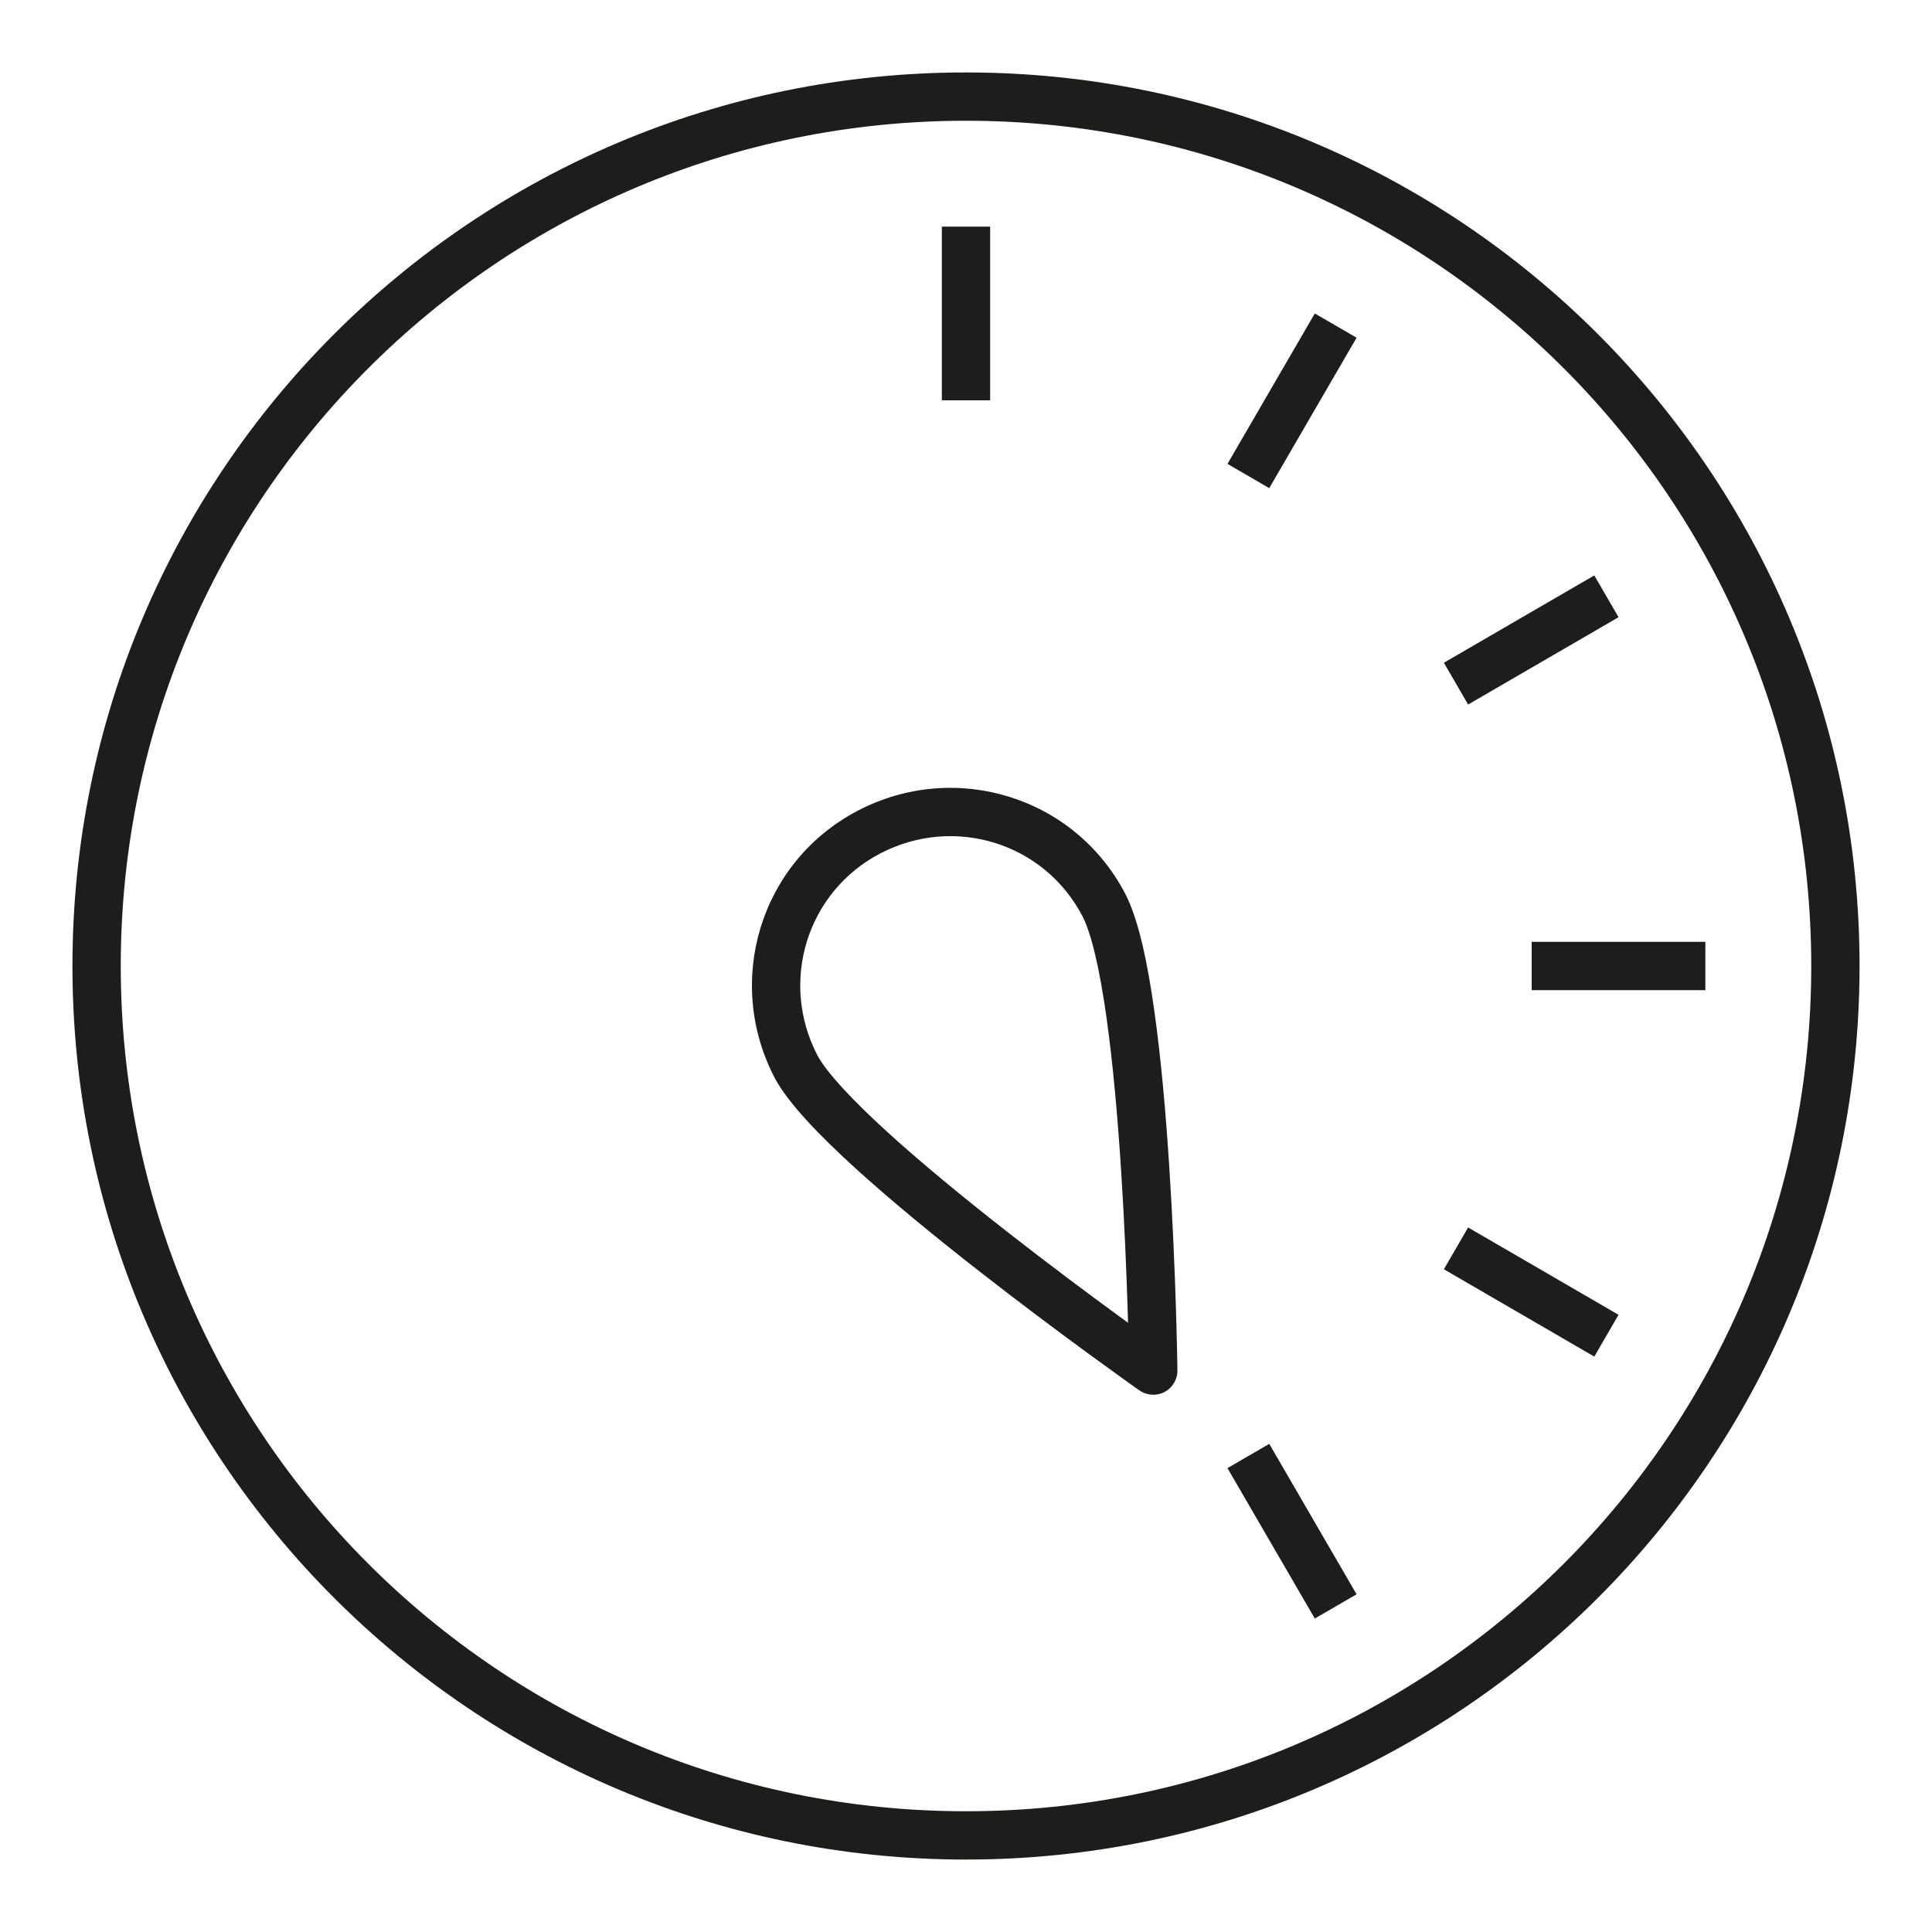 <svg width="80" height="80" viewBox="0 0 80 80" fill="none" xmlns="http://www.w3.org/2000/svg">
<path fill-rule="evenodd" clip-rule="evenodd" d="M40 5C20.664 5 5 20.664 5 40C5 59.336 20.664 75 40 75C59.336 75 75 59.336 75 40C75 20.664 59.336 5 40 5ZM3 40C3 19.559 19.559 3 40 3C60.441 3 77 19.559 77 40C77 60.441 60.441 77 40 77C19.559 77 3 60.441 3 40ZM39 16.576V9.384H41V16.576H39ZM50.827 19.208L54.443 12.98L56.173 13.984L52.557 20.212L50.827 19.208ZM59.788 27.443L66.016 23.827L67.02 25.557L60.792 29.173L59.788 27.443ZM44.819 37.932C43.231 34.893 39.499 33.745 36.445 35.342C33.409 36.929 32.26 40.657 33.852 43.709C34.234 44.413 35.267 45.529 36.749 46.879C38.197 48.198 39.965 49.643 41.686 50.99C43.405 52.335 45.067 53.572 46.3 54.474C46.443 54.578 46.579 54.678 46.71 54.773C46.705 54.613 46.7 54.445 46.695 54.269C46.647 52.745 46.565 50.677 46.425 48.502C46.285 46.323 46.089 44.051 45.815 42.114C45.534 40.124 45.191 38.642 44.819 37.932ZM47.755 56.755C48.754 56.742 48.754 56.742 48.754 56.741L48.754 56.741L48.754 56.738L48.754 56.729L48.754 56.695L48.752 56.56C48.75 56.443 48.747 56.27 48.742 56.05C48.733 55.609 48.718 54.977 48.694 54.207C48.646 52.668 48.562 50.578 48.421 48.373C48.28 46.172 48.079 43.844 47.795 41.834C47.519 39.876 47.144 38.063 46.592 37.005C44.484 32.973 39.537 31.469 35.519 33.569C31.486 35.677 29.982 40.624 32.083 44.642L32.082 44.642L32.089 44.654C32.653 45.698 33.939 47.025 35.402 48.358C36.904 49.724 38.715 51.205 40.454 52.565C42.195 53.927 43.875 55.178 45.119 56.088C45.742 56.543 46.256 56.914 46.614 57.171C46.794 57.299 46.934 57.399 47.03 57.467L47.14 57.545L47.169 57.565L47.176 57.57L47.178 57.572L47.178 57.572C47.179 57.572 47.179 57.572 47.755 56.755ZM47.755 56.755L47.179 57.572C47.486 57.788 47.888 57.814 48.221 57.639C48.553 57.464 48.759 57.117 48.754 56.742L47.755 56.755ZM63.424 39H70.616V41H63.424V39ZM60.792 50.827L67.02 54.443L66.016 56.173L59.788 52.557L60.792 50.827ZM52.557 59.788L56.173 66.016L54.443 67.02L50.827 60.792L52.557 59.788Z" fill="#1D1D1B"/>
</svg>
